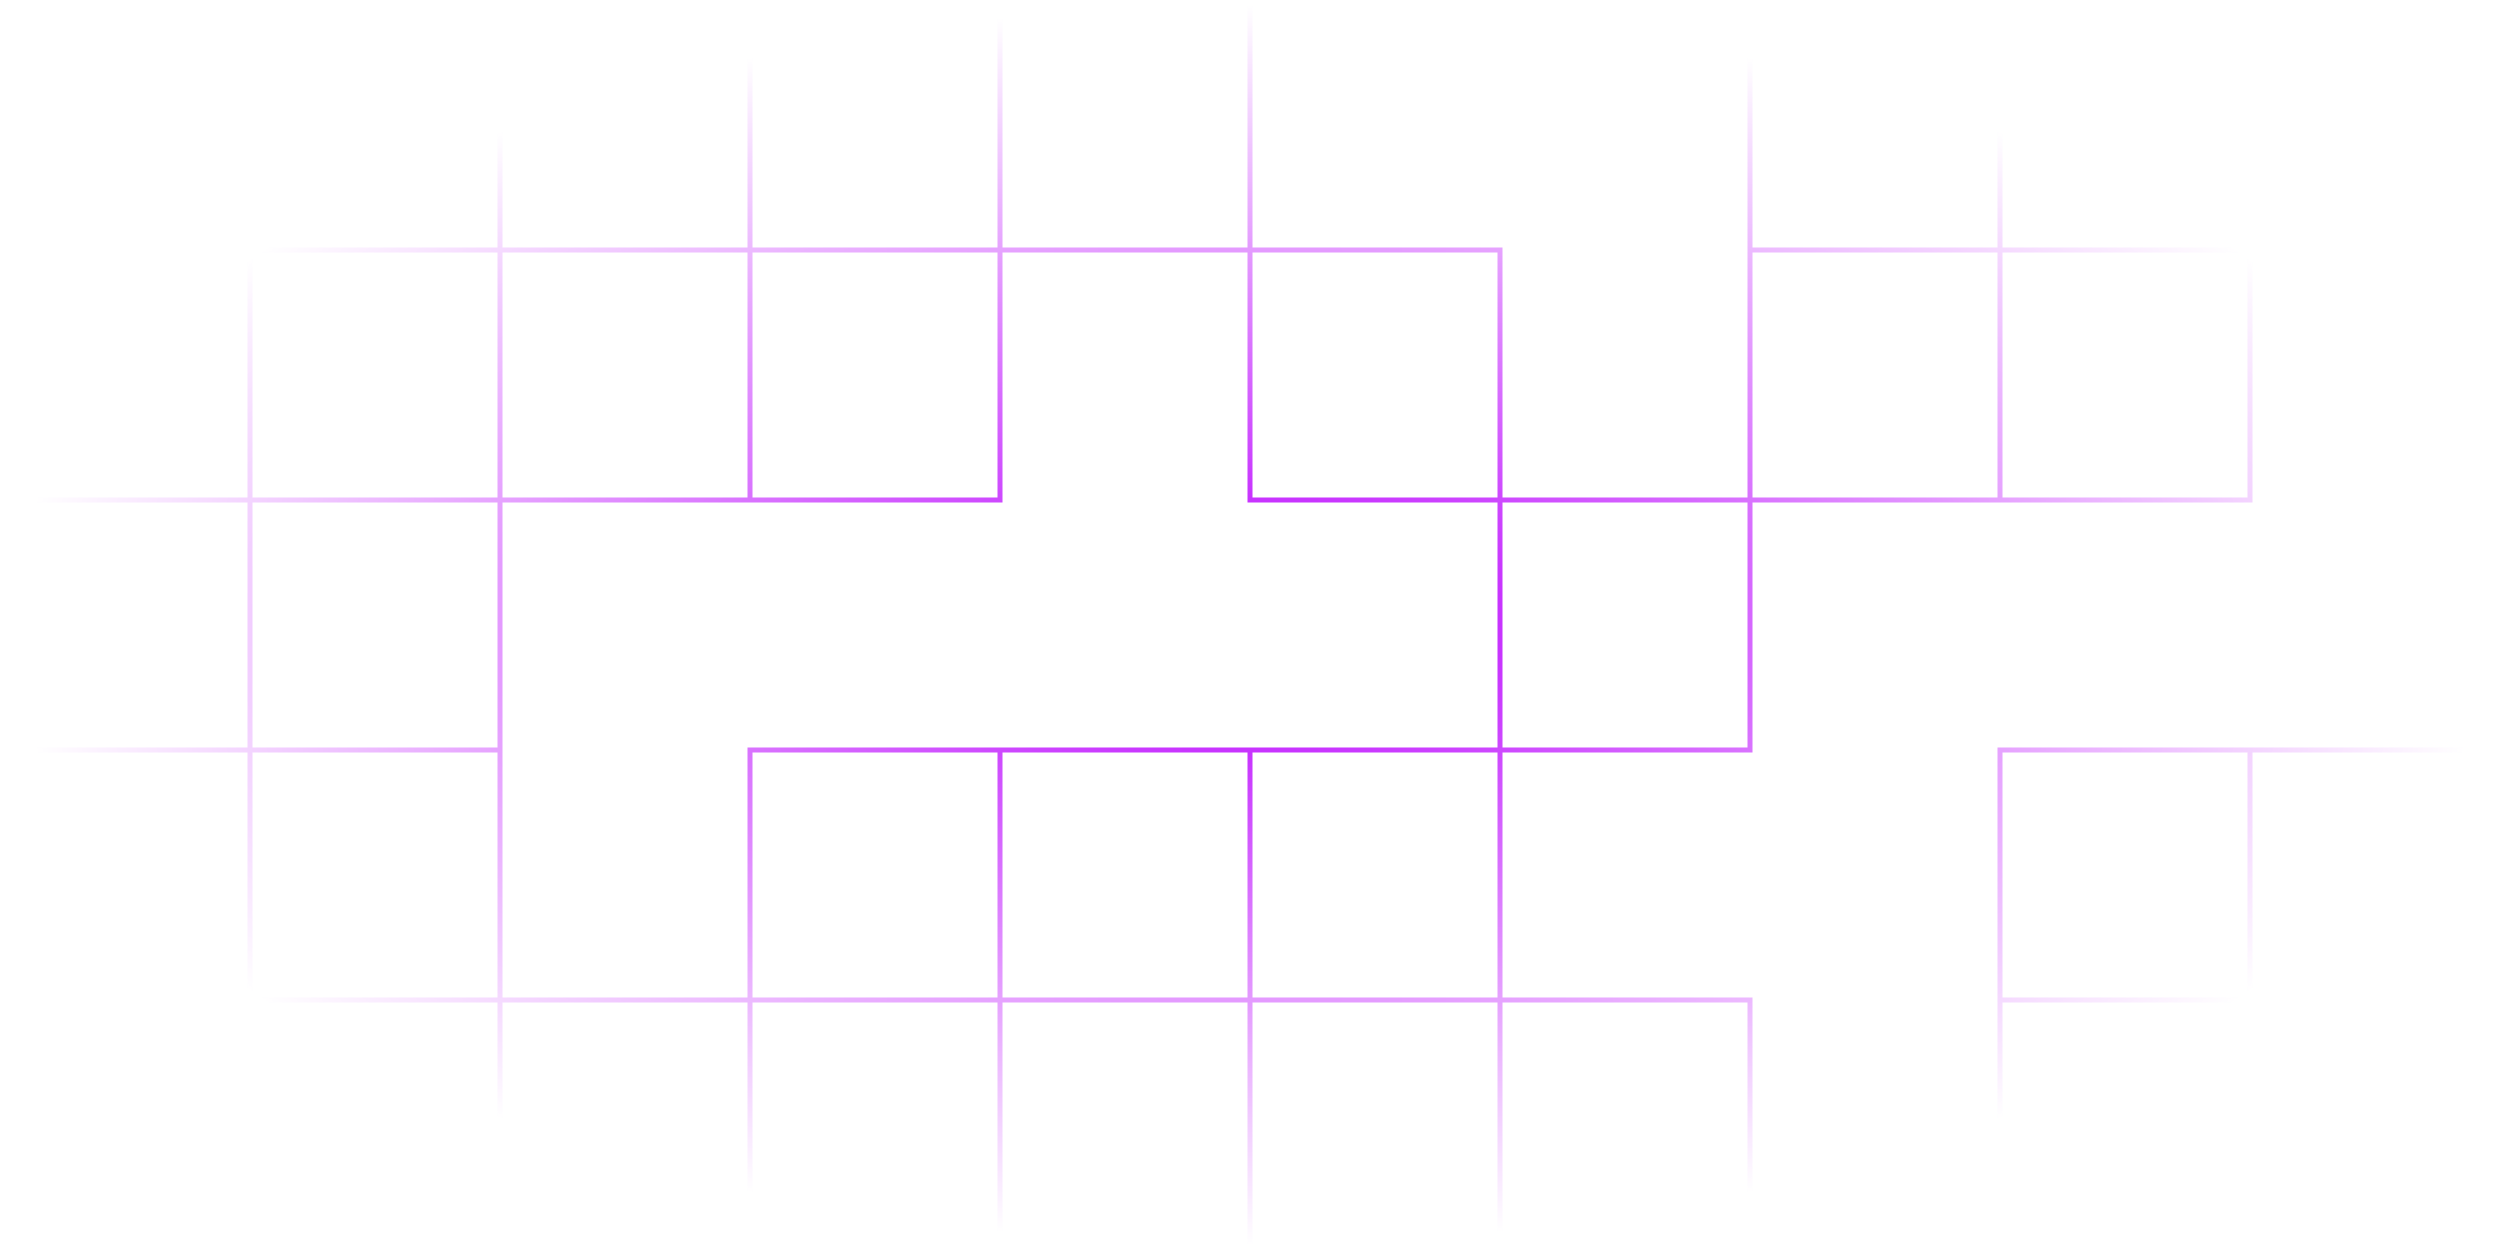 <svg viewBox="0 0 2000 1000" xmlns="http://www.w3.org/2000/svg"><mask id="b" x="0" y="0" width="2000" height="1000"><path fill="url(#a)" d="M0 0h2000v1000H0z"/></mask><g style="transform-origin:center center" stroke="#ba00ff" stroke-width="4" fill="none" mask="url(#b)"><path d="M0 0h200v200H0zM200 0h200v200H200zM400 0h200v200H400zM600 0h200v200H600zM800 0h200v200H800zM1400 0h200v200h-200zM0 200h200v200H0zM200 200h200v200H200zM400 200h200v200H400zM600 200h200v200H600zM1000 200h200v200h-200zM1400 200h200v200h-200zM1600 200h200v200h-200zM0 400h200v200H0zM200 400h200v200H200zM1200 400h200v200h-200zM200 600h200v200H200zM600 600h200v200H600zM800 600h200v200H800zM1000 600h200v200h-200zM1600 600h200v200h-200zM1800 600h200v200h-200zM0 800h200v200H0zM200 800h200v200H200zM400 800h200v200H400zM600 800h200v200H600zM800 800h200v200H800zM1200 800h200v200h-200zM1600 800h200v200h-200z"/></g><defs><radialGradient id="a"><stop offset="0" stop-color="#fff"/><stop offset="1" stop-color="#fff" stop-opacity="0"/></radialGradient></defs></svg>